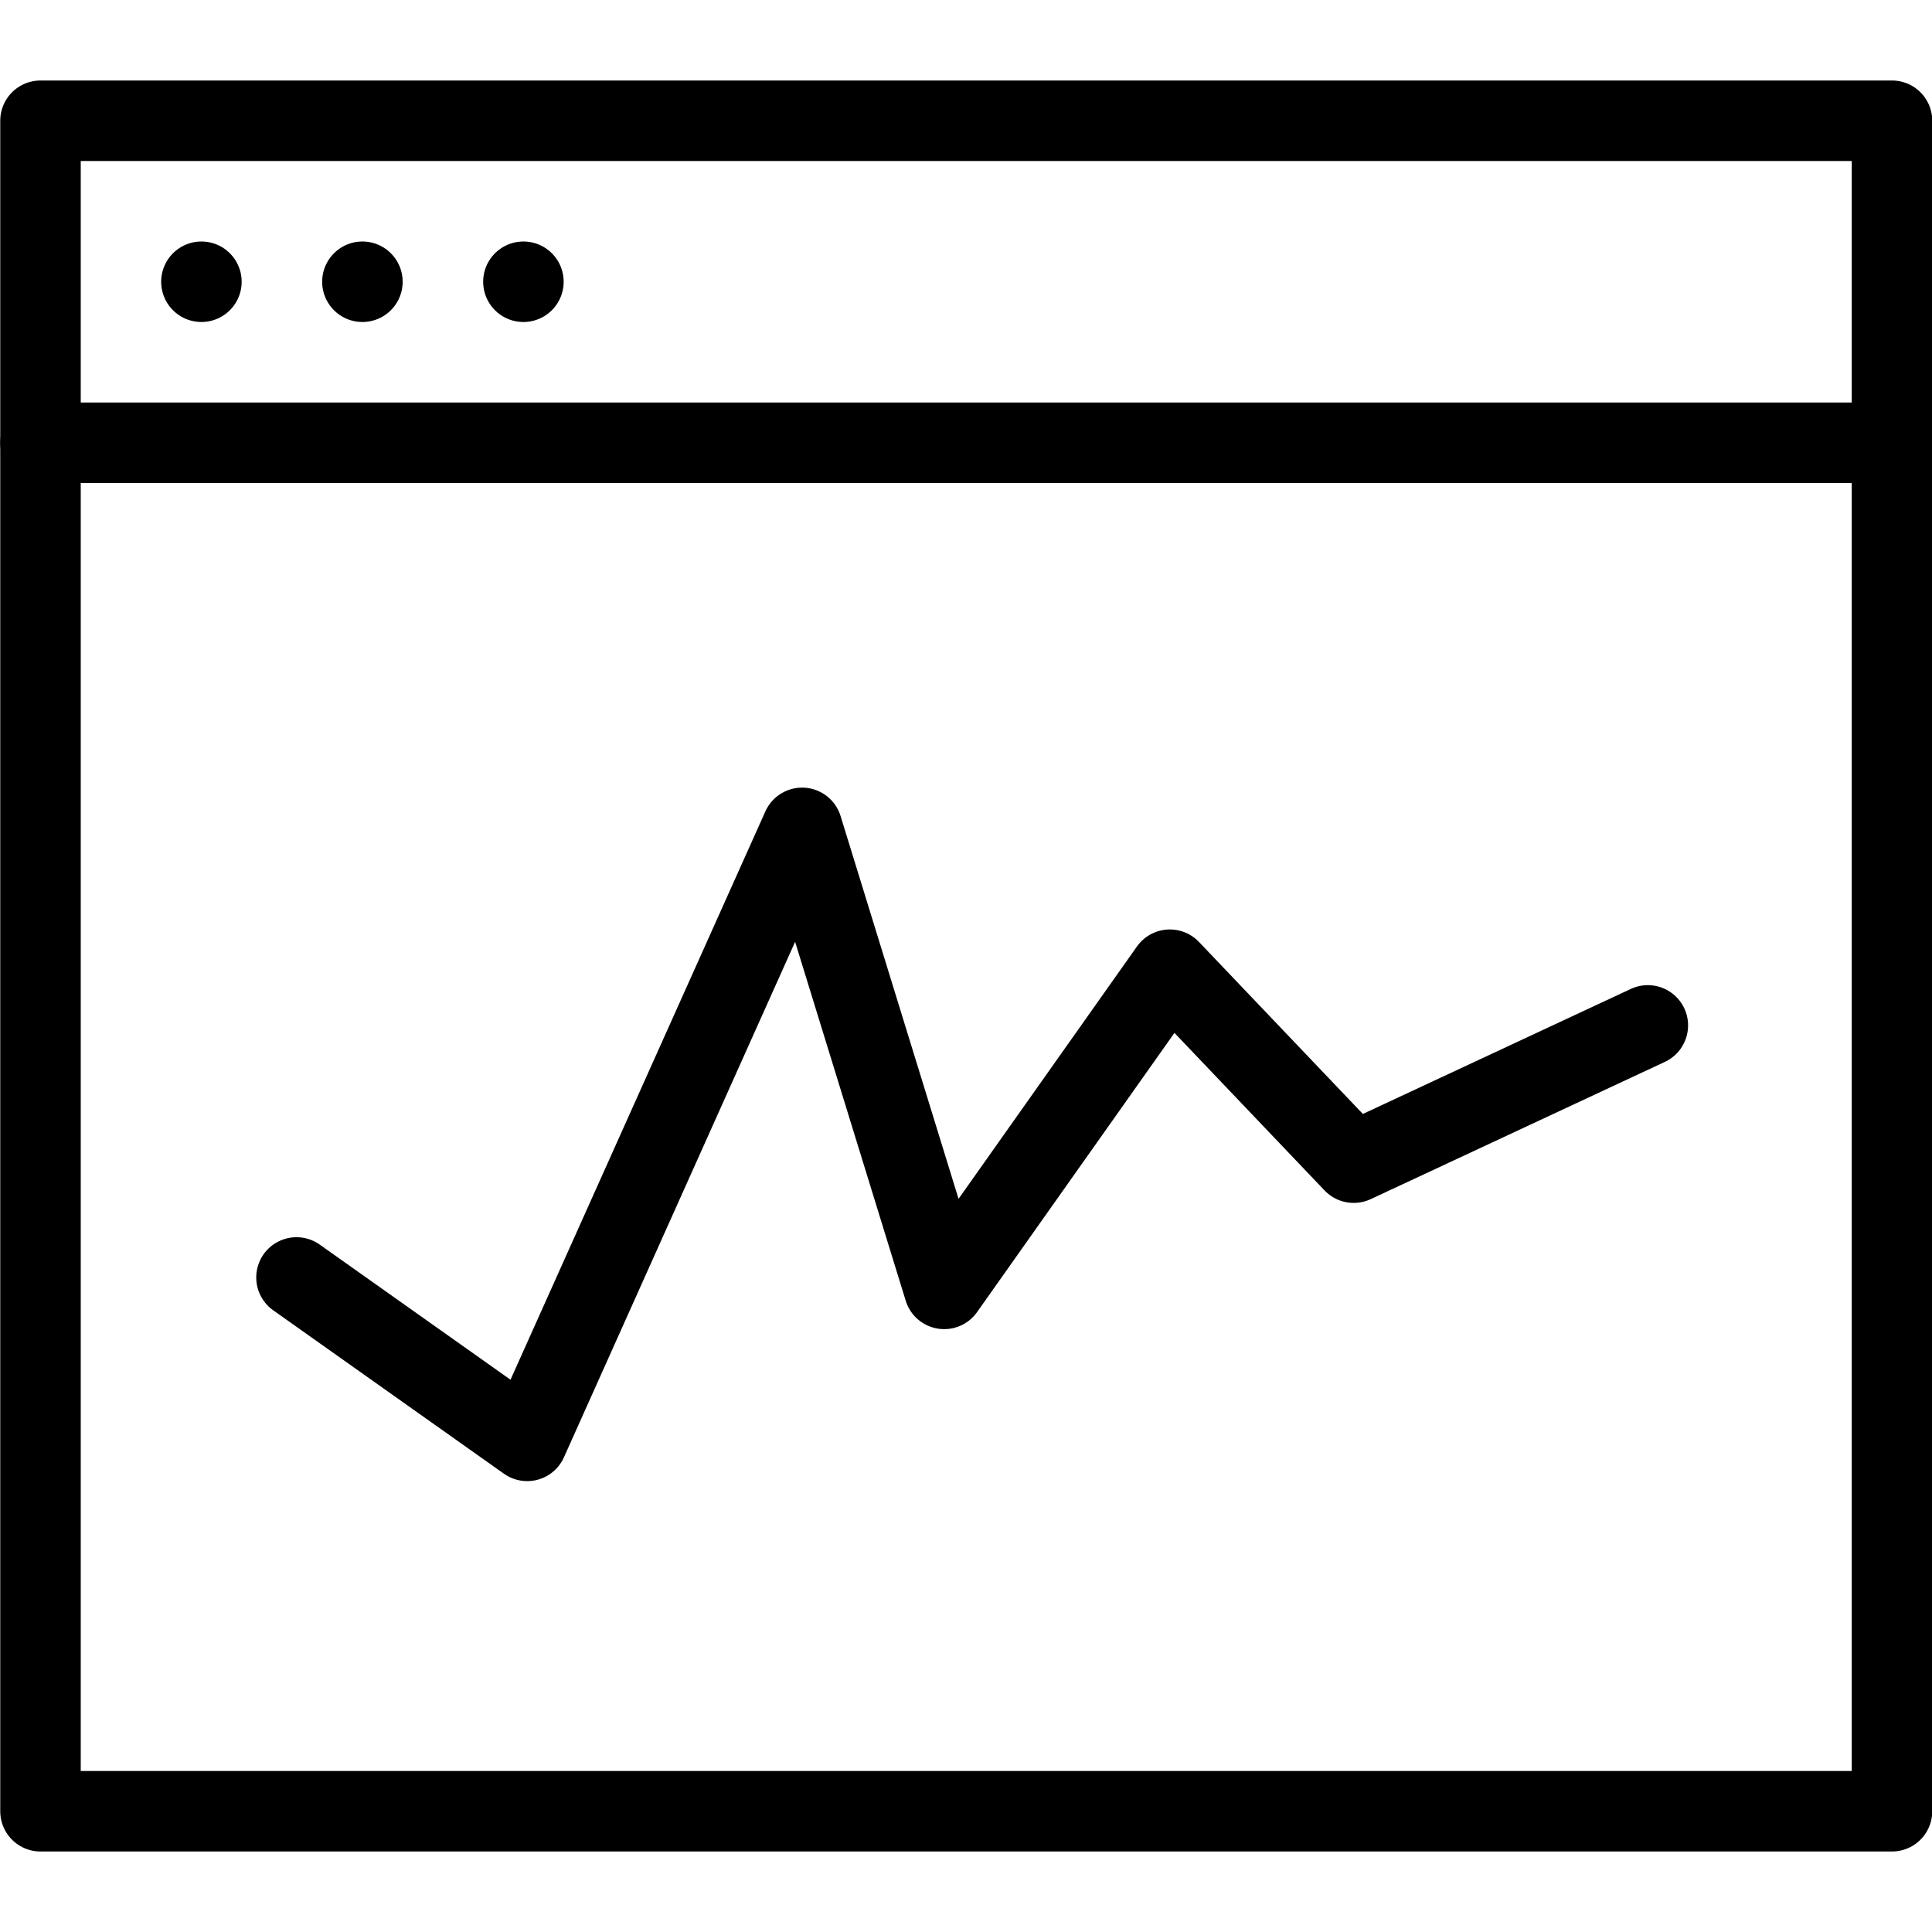 <?xml version="1.0" encoding="utf-8"?>
<!-- Generator: Adobe Illustrator 18.1.0, SVG Export Plug-In . SVG Version: 6.00 Build 0)  -->
<svg version="1.1" id="Layer_1" xmlns="http://www.w3.org/2000/svg" xmlns:xlink="http://www.w3.org/1999/xlink" x="0px" y="0px"
	 width="24px" height="24px" viewBox="0 0 24 24" enable-background="new 0 0 24 24" xml:space="preserve">
<g>
	<polyline fill="none" stroke="#000000" stroke-linecap="round" stroke-linejoin="round" stroke-miterlimit="10" points="
		3.683,15.869 6.549,17.899 9.964,10.284 11.729,16.011 14.532,12.046 16.816,14.443 20.47,12.738 	"/>
	<rect x="0.503" y="1.5" fill="none" stroke="#000000" stroke-linecap="round" stroke-linejoin="round" width="23" height="21"/>
	
		<line fill="none" stroke="#000000" stroke-linecap="round" stroke-linejoin="round" stroke-miterlimit="10" x1="2.502" y1="3.5" x2="2.502" y2="3.5"/>
	
		<line fill="none" stroke="#000000" stroke-linecap="round" stroke-linejoin="round" stroke-miterlimit="10" x1="4.502" y1="3.5" x2="4.502" y2="3.5"/>
	
		<line fill="none" stroke="#000000" stroke-linecap="round" stroke-linejoin="round" stroke-miterlimit="10" x1="6.502" y1="3.5" x2="6.502" y2="3.5"/>
	<line fill="none" stroke="#000000" stroke-linecap="round" stroke-linejoin="round" x1="0.503" y1="5.5" x2="23.503" y2="5.5"/>
</g>
<rect x="0" y="0" fill="none" width="24" height="24"/>
</svg>
